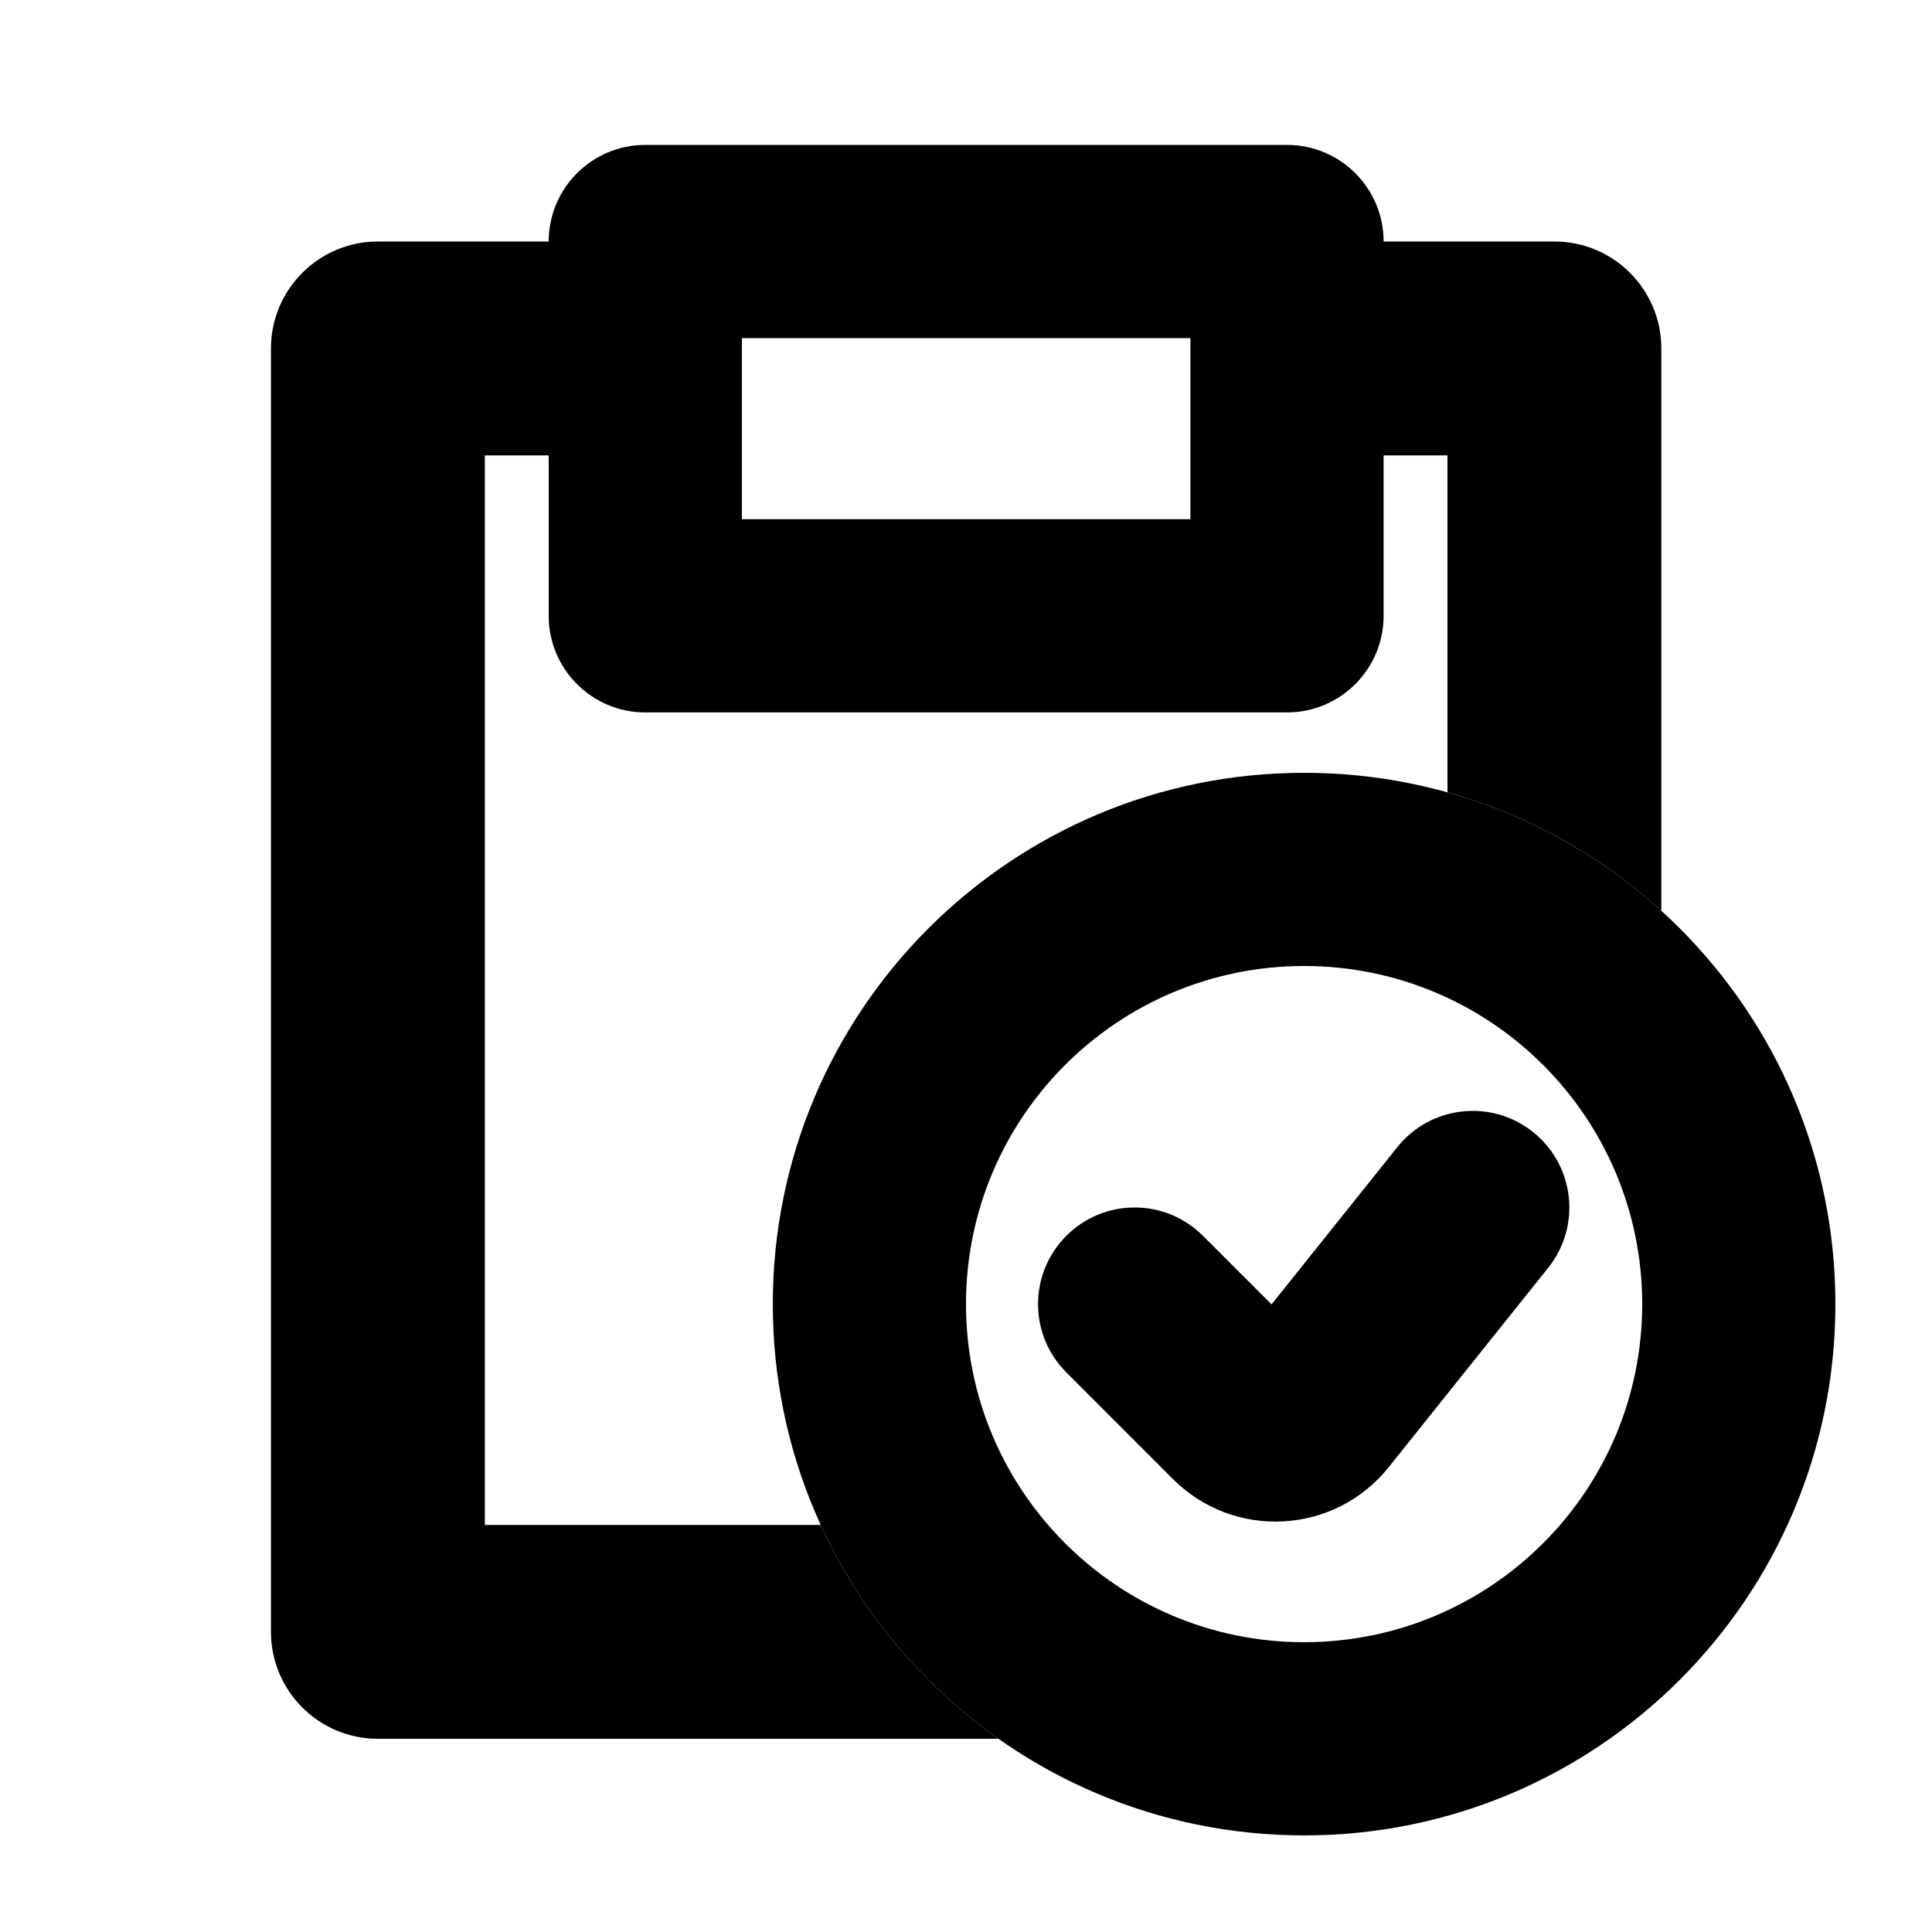 <svg viewBox="0 0 20 20" fill="none" xmlns="http://www.w3.org/2000/svg" height="1em" width="1em">
  <path fill-rule="evenodd" clip-rule="evenodd" d="M5.68 2.5C5.68 1.948 6.128 1.5 6.68 1.5H13.323C13.875 1.5 14.323 1.948 14.323 2.5V6.375C14.323 6.927 13.875 7.375 13.323 7.375H6.68C6.128 7.375 5.68 6.927 5.68 6.375V2.5ZM7.68 3.5V5.375H12.323V3.5H7.68Z" fill="currentColor"/>
  <path fill-rule="evenodd" clip-rule="evenodd" d="M17.198 9.429V3.607C17.198 2.996 16.702 2.5 16.091 2.5H12.769V4.714H14.984V8.202C15.819 8.436 16.574 8.861 17.198 9.429ZM5.019 15.786H8.496C8.904 16.677 9.543 17.441 10.337 18H3.912C3.301 18 2.805 17.504 2.805 16.893V3.607C2.805 2.996 3.301 2.5 3.912 2.5H7.234V4.714H5.019V15.786Z" fill="currentColor"/>
  <path fill-rule="evenodd" clip-rule="evenodd" d="M13.5 17C15.433 17 17 15.433 17 13.5C17 11.567 15.433 10 13.5 10C11.567 10 10 11.567 10 13.5C10 15.433 11.567 17 13.5 17ZM13.5 19C16.538 19 19 16.538 19 13.5C19 10.462 16.538 8 13.5 8C10.462 8 8 10.462 8 13.5C8 16.538 10.462 19 13.5 19Z" fill="currentColor"/>
  <path fill-rule="evenodd" clip-rule="evenodd" d="M15.87 11.719C16.302 12.064 16.372 12.693 16.026 13.125L14.376 15.188C13.817 15.887 12.776 15.944 12.143 15.312L11.039 14.207C10.648 13.817 10.648 13.183 11.039 12.793C11.429 12.402 12.062 12.402 12.453 12.793L13.163 13.503L14.465 11.875C14.81 11.444 15.439 11.374 15.87 11.719Z" fill="currentColor"/>
</svg>

